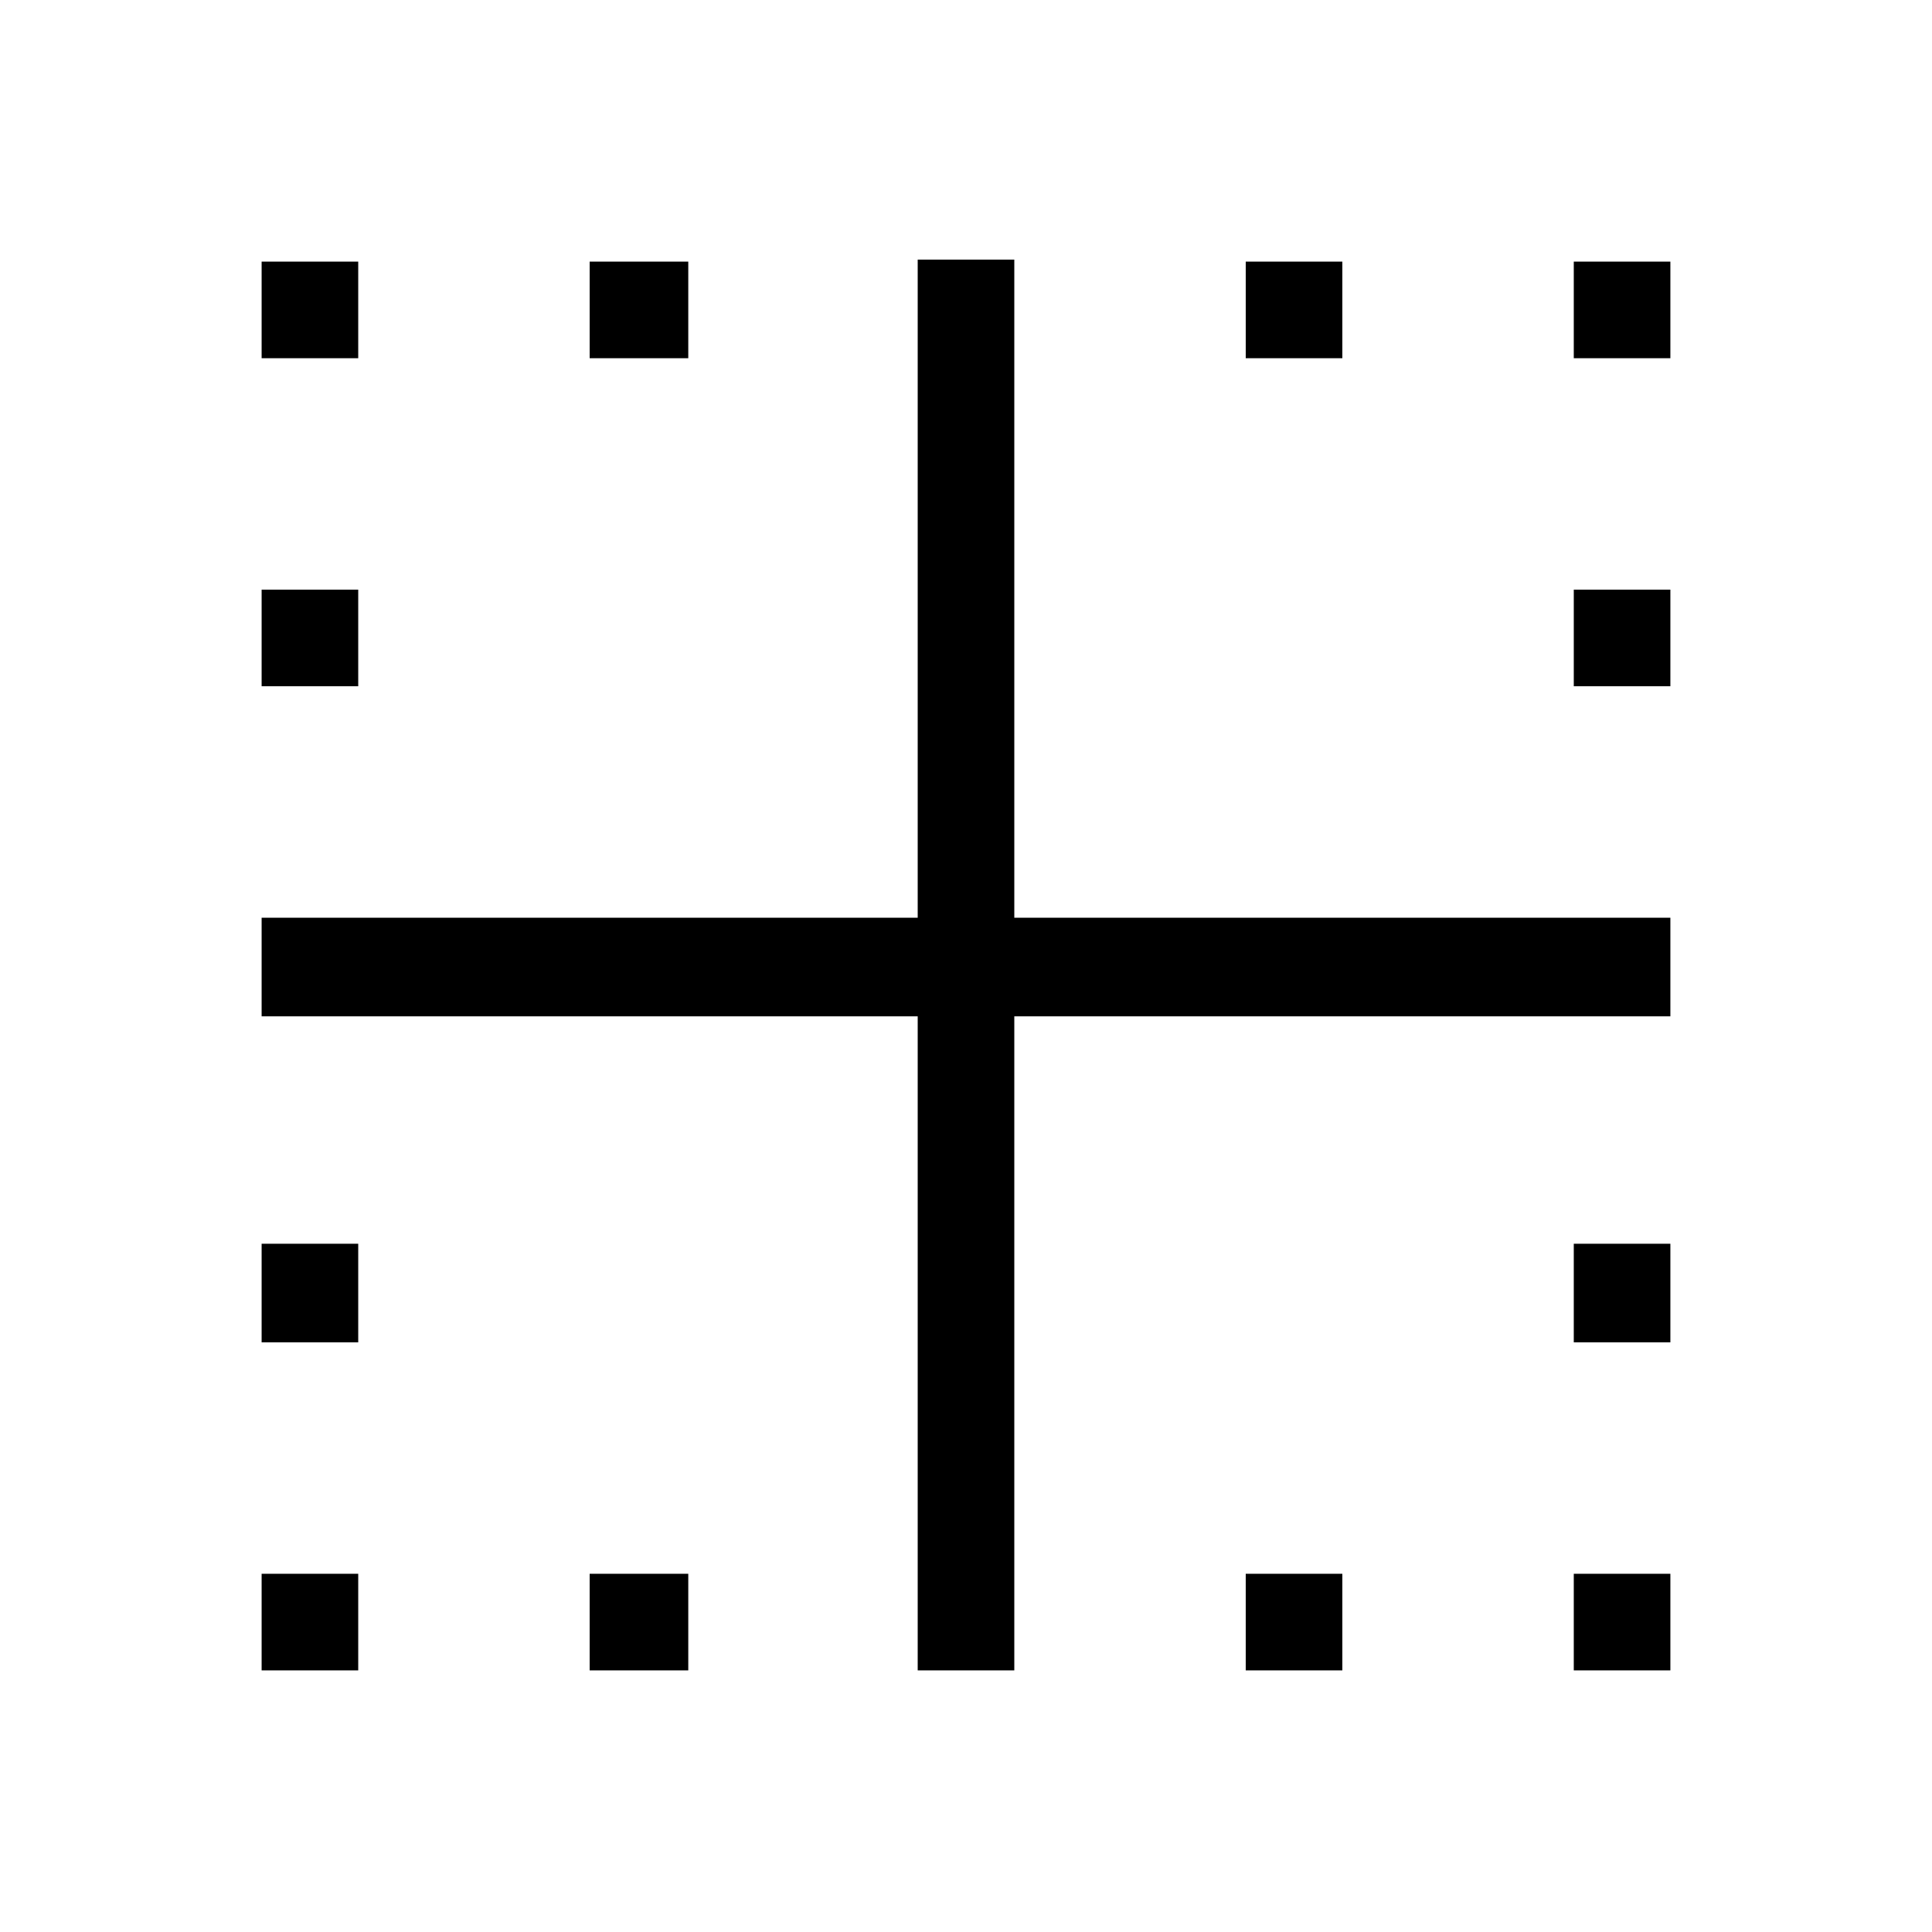 <svg xmlns="http://www.w3.org/2000/svg" height="48" width="48"><path d="M6.5 41.5v-2.4h2.4v2.4Zm16.3 0V25.25H6.5V22.8h16.3V6.45h2.4V22.8h16.3v2.45H25.2V41.5Zm-8.15 0v-2.4h2.45v2.4Zm16.3 0v-2.4h2.4v2.4Zm8.15 0v-2.4h2.4v2.4ZM6.5 33.35V30.9h2.4v2.45Zm32.6 0V30.9h2.4v2.45ZM6.5 17.05v-2.4h2.4v2.4Zm32.6 0v-2.4h2.4v2.4ZM6.5 8.9V6.5h2.4v2.4Zm8.15 0V6.5h2.45v2.4Zm16.3 0V6.5h2.4v2.4Zm8.15 0V6.5h2.4v2.4Z"/></svg>